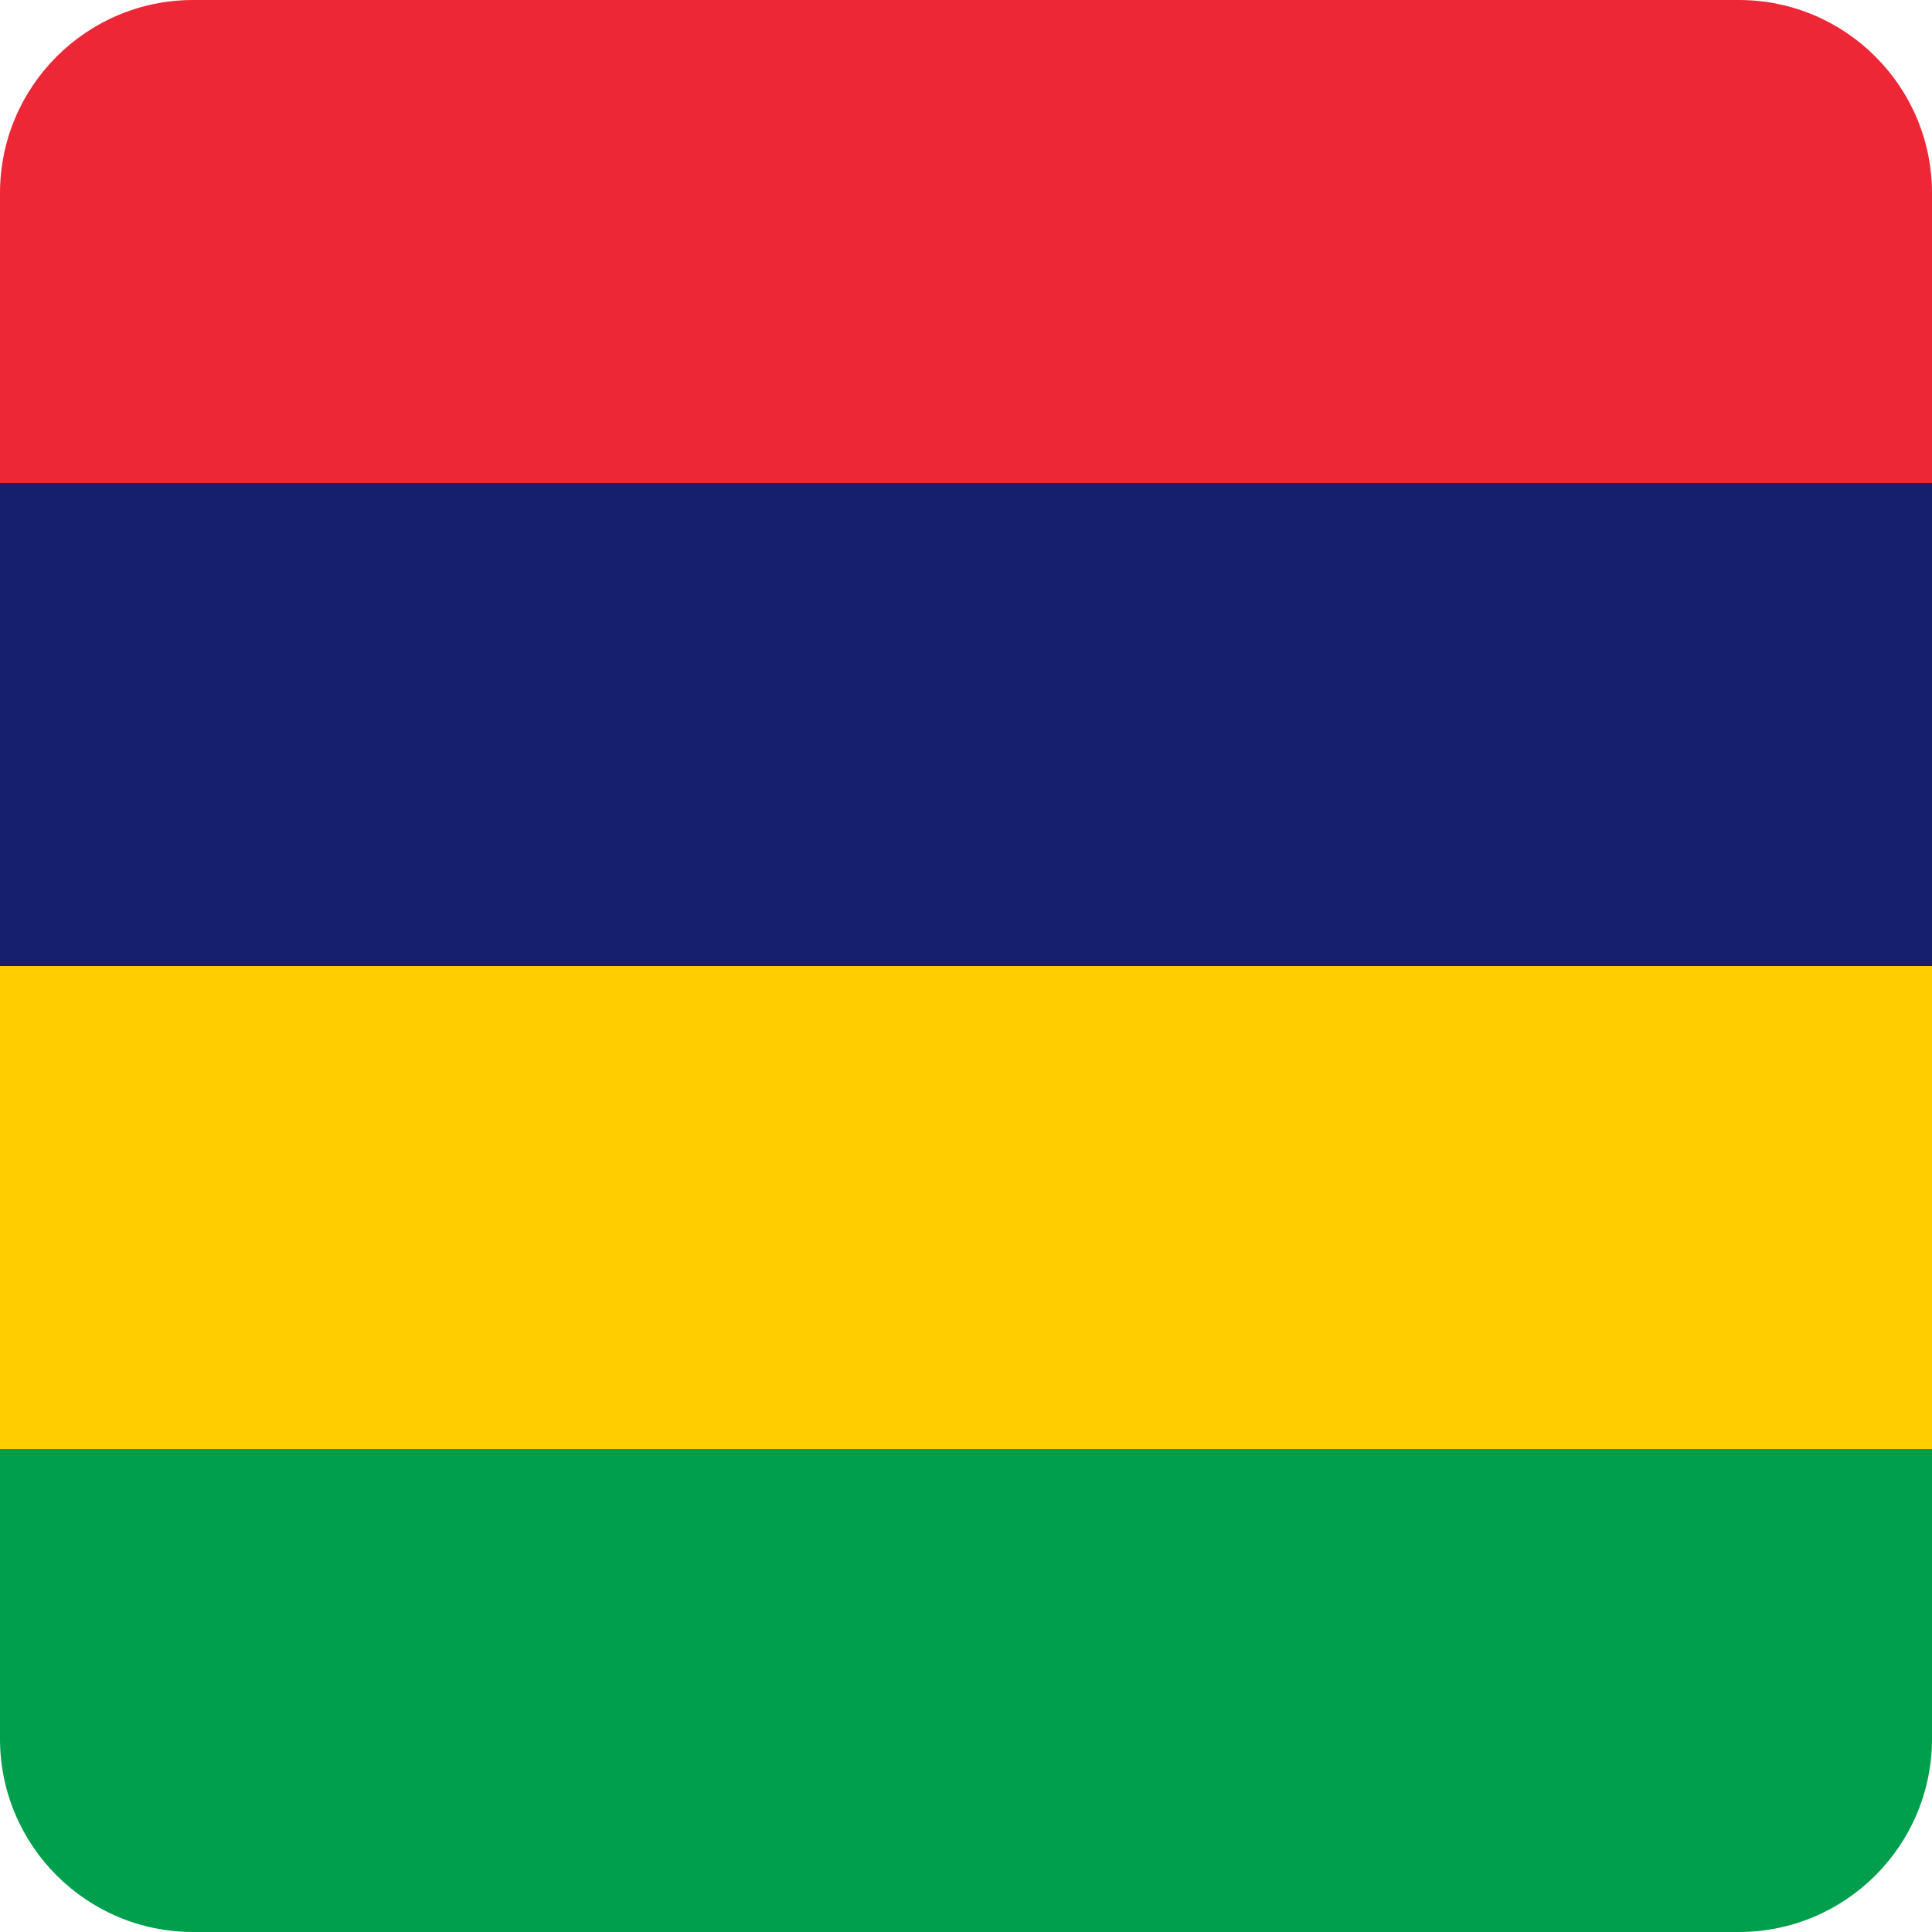 <svg width="40" height="40" viewBox="0 0 40 40" fill="none" xmlns="http://www.w3.org/2000/svg">
<g clip-path="url(#clip0_17522_60689)">
<path fill-rule="evenodd" clip-rule="evenodd" d="M0 30H40V40H0V30Z" fill="#009F4D"/>
<path fill-rule="evenodd" clip-rule="evenodd" d="M0 10H40V20H0V10Z" fill="#151F6D"/>
<path fill-rule="evenodd" clip-rule="evenodd" d="M0 0H40V10H0V0Z" fill="#EE2737"/>
<path fill-rule="evenodd" clip-rule="evenodd" d="M0 20H40V30H0V20Z" fill="#FFCD00"/>
</g>
<defs>
<clipPath id="clip0_17522_60689">
<path d="M0 4C0 1.791 1.791 0 4 0H36C38.209 0 40 1.791 40 4V36C40 38.209 38.209 40 36 40H4C1.791 40 0 38.209 0 36V4Z" fill="white"/>
</clipPath>
</defs>
</svg>

